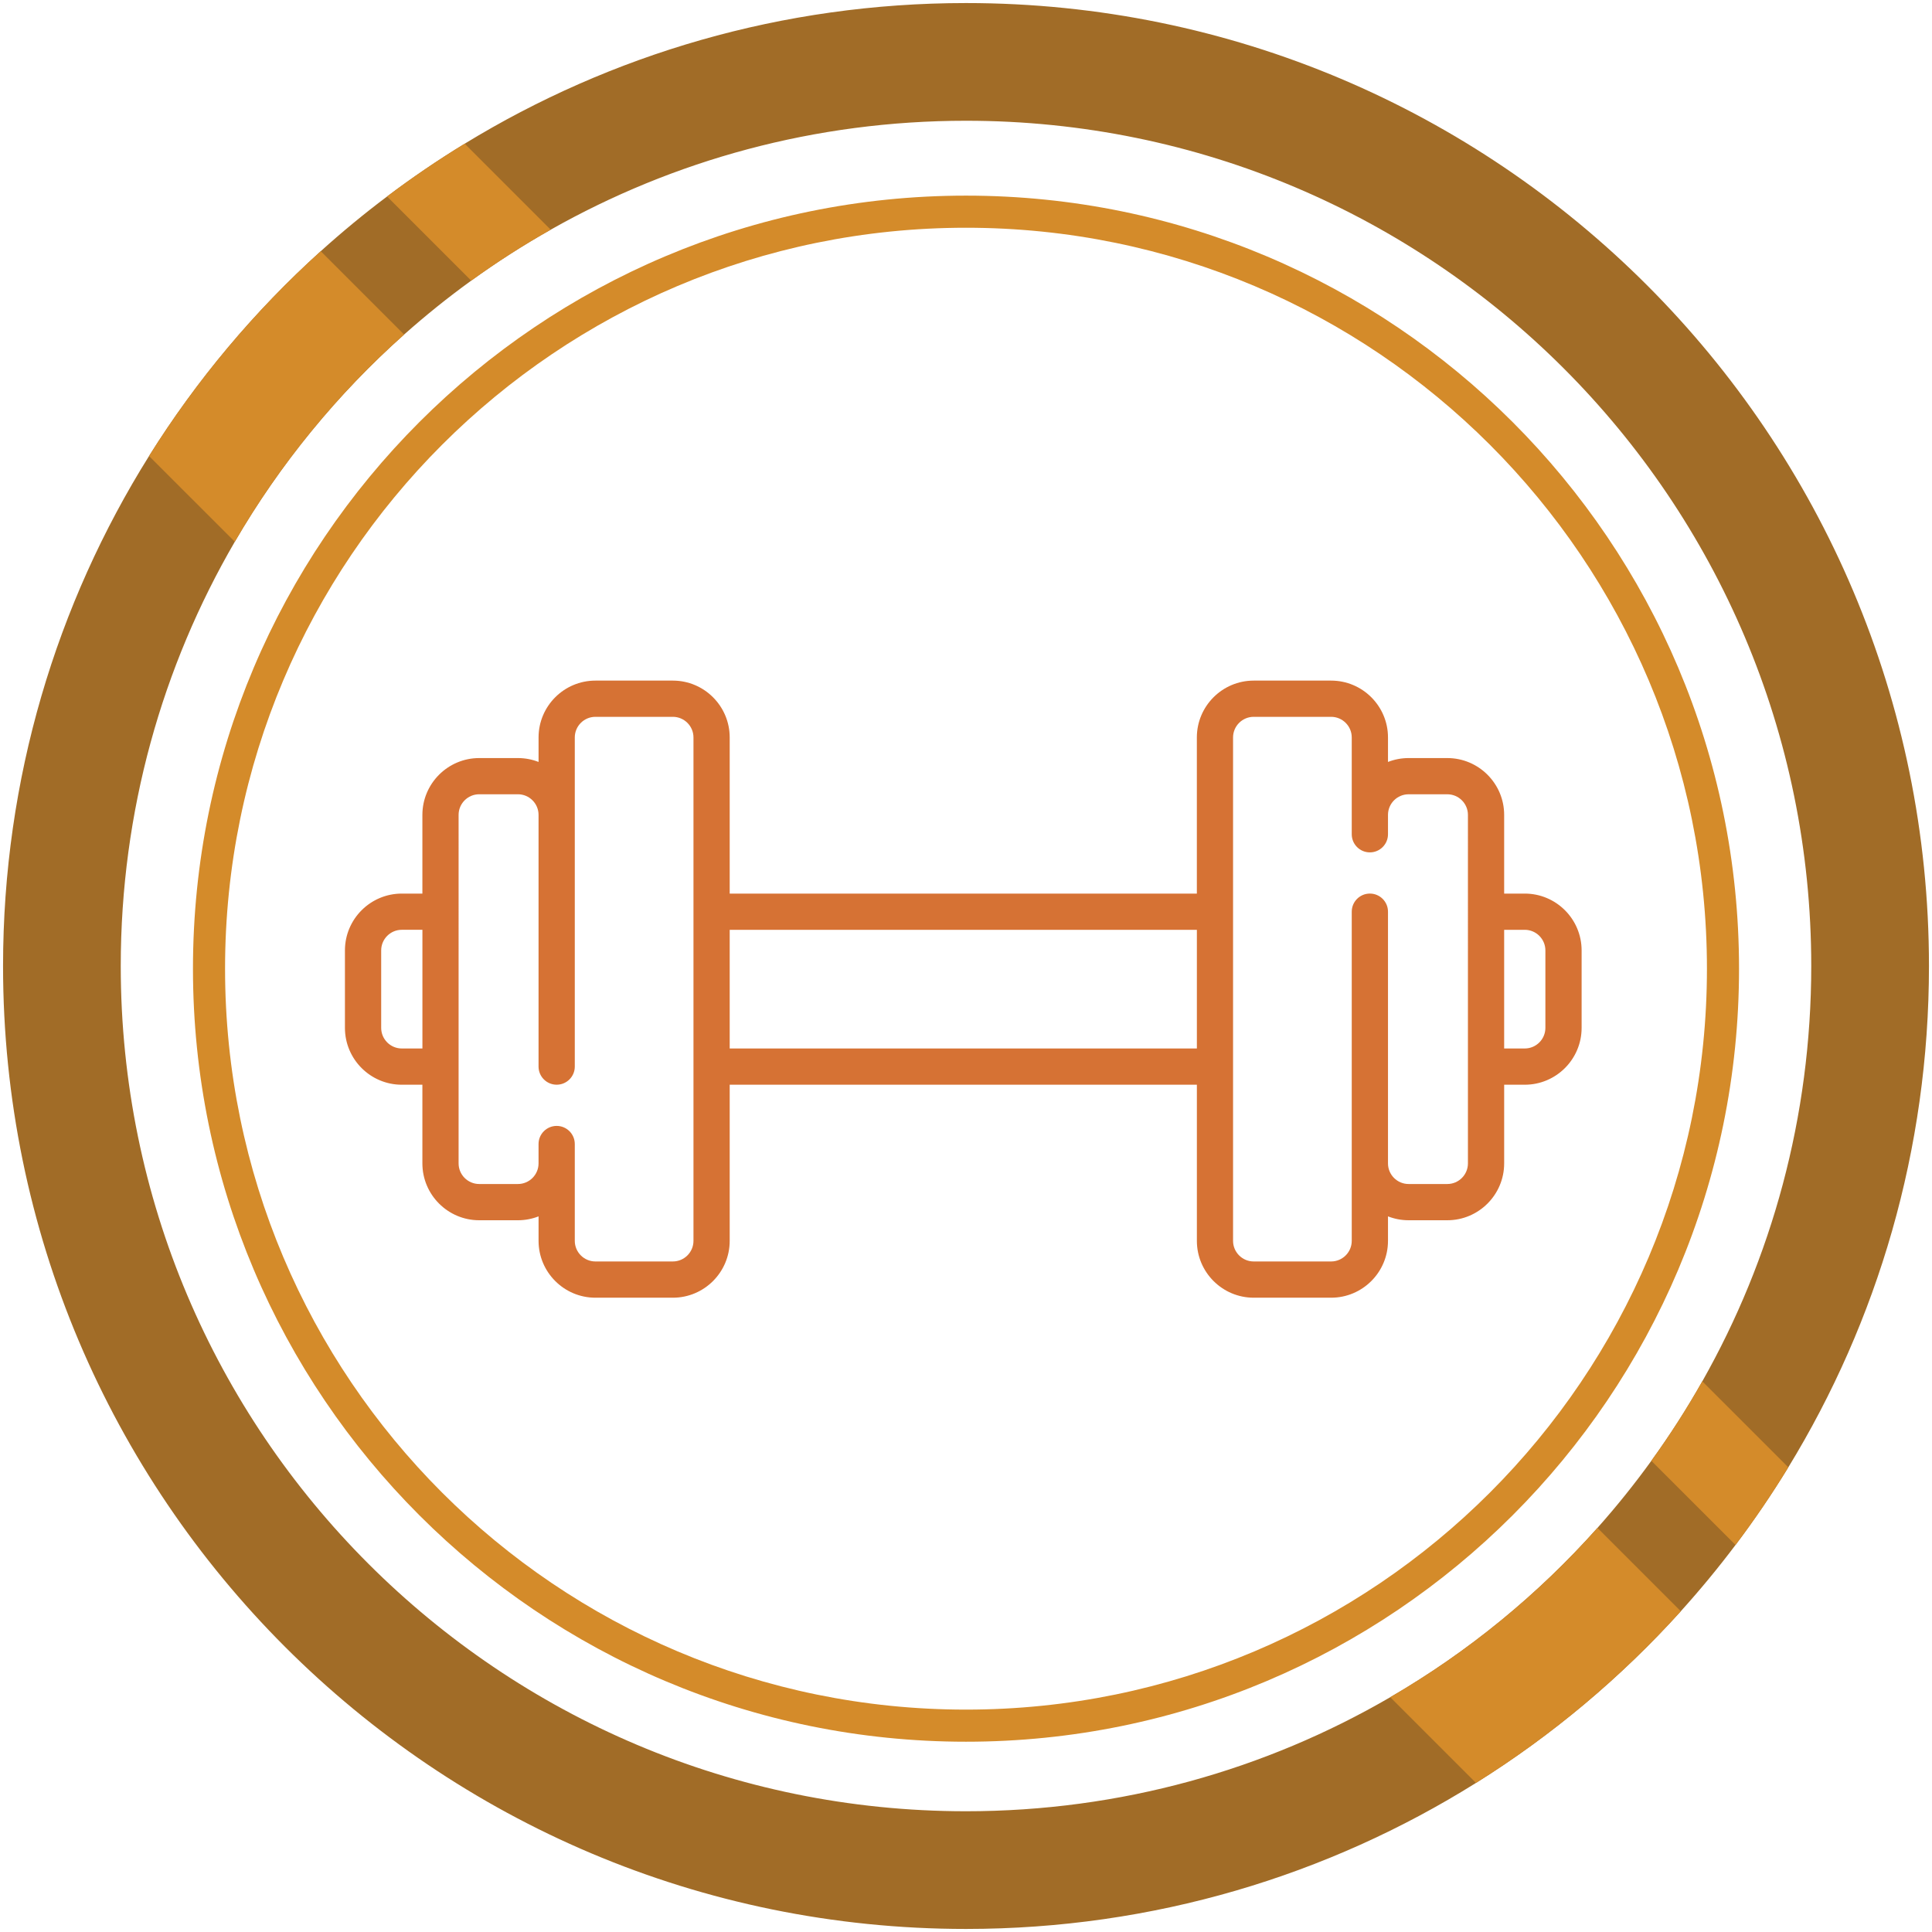 <?xml version="1.0" encoding="utf-8"?>
<!-- Generator: Adobe Illustrator 25.2.0, SVG Export Plug-In . SVG Version: 6.00 Build 0)  -->
<svg version="1.1" id="Warstwa_1" xmlns="http://www.w3.org/2000/svg" xmlns:xlink="http://www.w3.org/1999/xlink" x="0px" y="0px"
	 viewBox="0 0 1000 1000" style="enable-background:new 0 0 1000 1000;" xml:space="preserve">
<style type="text/css">
	.st0{fill:#D48B2A;}
	.st1{fill:#A16C27;}
	.st2{fill:#D67234;}
</style>
<path class="st0" d="M500,101.26c-220.98,0-400.12,179.14-400.12,400.12S279.02,901.51,500,901.51s400.12-179.14,400.12-400.12
	S720.98,101.26,500,101.26z M500,884.89c-211.8,0-383.51-171.71-383.51-383.51S288.2,117.88,500,117.88s383.51,171.71,383.51,383.51
	S711.8,884.89,500,884.89z"/>
<g>
	<path class="st1" d="M500,1.58c-95.06,0-183.9,26.61-259.48,72.8c-13.86,8.46-27.26,17.58-40.18,27.33
		c-11.87,8.92-23.32,18.37-34.32,28.31c-34.29,30.99-64.25,66.65-88.87,106.01C29.26,312.58,1.58,403.06,1.58,500
		c0,275.27,223.15,498.42,498.42,498.42c96.94,0,187.42-27.68,263.97-75.58c39.36-24.6,75.03-54.56,106.01-88.86
		c9.94-11.01,19.4-22.46,28.33-34.32c9.73-12.92,18.86-26.32,27.32-40.18c46.19-75.58,72.8-164.42,72.8-259.48
		C998.42,224.73,775.27,1.58,500,1.58z M881.11,714.97c-8.03,14.23-16.84,27.95-26.37,41.13c-8.71,12.06-18.04,23.65-27.9,34.74
		c-30.79,34.57-66.97,64.23-107.24,87.63C655.06,916,580.04,937.5,500,937.5C258.38,937.5,62.5,741.62,62.5,500
		c0-80.04,21.5-155.06,59.04-219.6c23.4-40.28,53.05-76.45,87.63-107.24c11.09-9.86,22.68-19.19,34.74-27.9
		c13.18-9.54,26.9-18.34,41.13-26.37C348.52,82.97,421.87,62.5,500,62.5c241.62,0,437.5,195.88,437.5,437.5
		C937.5,578.13,917.03,651.48,881.11,714.97z"/>
	<path class="st0" d="M166.02,130.02l43.14,43.14c-34.57,30.79-64.23,66.97-87.63,107.24l-44.39-44.37
		C101.76,196.67,131.72,161,166.02,130.02z"/>
	<path class="st0" d="M869.98,833.98c-30.99,34.29-66.65,64.25-106.01,88.86l-44.37-44.37c40.28-23.4,76.45-53.05,107.24-87.63
		L869.98,833.98z"/>
	<path class="st0" d="M240.52,74.38l44.51,44.51c-14.23,8.03-27.95,16.84-41.13,26.37l-43.56-43.56
		C213.26,91.96,226.66,82.84,240.52,74.38z"/>
	<path class="st0" d="M925.62,759.48c-8.46,13.86-17.58,27.26-27.32,40.18l-43.57-43.56c9.54-13.18,18.34-26.9,26.37-41.13
		L925.62,759.48z"/>
</g>
<g>
	<g>
		<path class="st2" d="M789.22,462.52h-10.67v-40.73c0-16.22-13.2-29.42-29.42-29.42h-20.04c-3.76,0-7.36,0.72-10.67,2.01V381.7
			c0-16.22-13.2-29.42-29.42-29.42h-40.09c-16.22,0-29.42,13.2-29.42,29.42v80.82H377.69V381.7c0-16.22-13.2-29.42-29.42-29.42
			h-40.09c-16.22,0-29.42,13.2-29.42,29.42v12.68c-3.31-1.29-6.9-2.01-10.67-2.01h-20.04c-16.22,0-29.42,13.2-29.42,29.42v40.73
			h-10.67c-16.22,0-29.42,13.2-29.42,29.42v40.09c0,16.22,13.2,29.42,29.42,29.42h10.67v40.73c0,16.22,13.2,29.42,29.42,29.42h20.04
			c3.76,0,7.36-0.72,10.67-2.01v12.68c0,16.22,13.2,29.42,29.42,29.42h40.09c16.22,0,29.42-13.2,29.42-29.42v-80.82H619.5v80.82
			c0,16.22,13.2,29.42,29.42,29.42H689c16.22,0,29.42-13.2,29.42-29.42v-12.68c3.31,1.29,6.9,2.01,10.67,2.01h20.04
			c16.22,0,29.42-13.2,29.42-29.42v-40.73h10.67c16.22,0,29.42-13.2,29.42-29.42v-40.09C818.64,475.71,805.44,462.52,789.22,462.52z
			 M218.64,542.69h-10.67v0c-5.88,0-10.67-4.79-10.67-10.67v-40.09c0-5.88,4.79-10.67,10.67-10.67h10.67V542.69z M348.27,652.93
			h-40.09c-5.88,0-10.67-4.79-10.67-10.67v-50.11c0-5.18-4.2-9.38-9.38-9.38c-5.18,0-9.38,4.2-9.38,9.38v10.02
			c0,5.88-4.79,10.67-10.67,10.67h-20.04c-5.88,0-10.67-4.79-10.67-10.67V421.78c0-5.88,4.79-10.67,10.67-10.67h20.04
			c5.88,0,10.67,4.79,10.67,10.67v130.28c0,5.18,4.2,9.38,9.38,9.38c5.18,0,9.38-4.2,9.38-9.38V381.7c0-5.88,4.79-10.67,10.67-10.67
			h40.09c5.88,0,10.67,4.79,10.67,10.67v260.56h0C358.94,648.14,354.15,652.93,348.27,652.93z M619.5,542.69H377.69v-61.42H619.5
			V542.69z M759.8,602.17c0,5.88-4.79,10.67-10.67,10.67h-20.04c-5.88,0-10.67-4.79-10.67-10.67V471.89c0-5.18-4.2-9.38-9.38-9.38
			s-9.38,4.2-9.38,9.38v170.37c0,5.88-4.79,10.67-10.67,10.67h-40.09c-5.88,0-10.67-4.79-10.67-10.67V381.7
			c0-5.88,4.79-10.67,10.67-10.67h40.09c5.88,0,10.67,4.79,10.67,10.67v50.11c0,5.18,4.2,9.38,9.38,9.38s9.38-4.2,9.38-9.38v-10.02
			c0-5.88,4.79-10.67,10.67-10.67h20.04c5.88,0,10.67,4.79,10.67,10.67V602.17z M799.89,532.02c0,5.88-4.79,10.67-10.67,10.67
			h-10.67v-61.42h10.67c5.88,0,10.67,4.79,10.67,10.67V532.02z"/>
	</g>
</g>
</svg>
